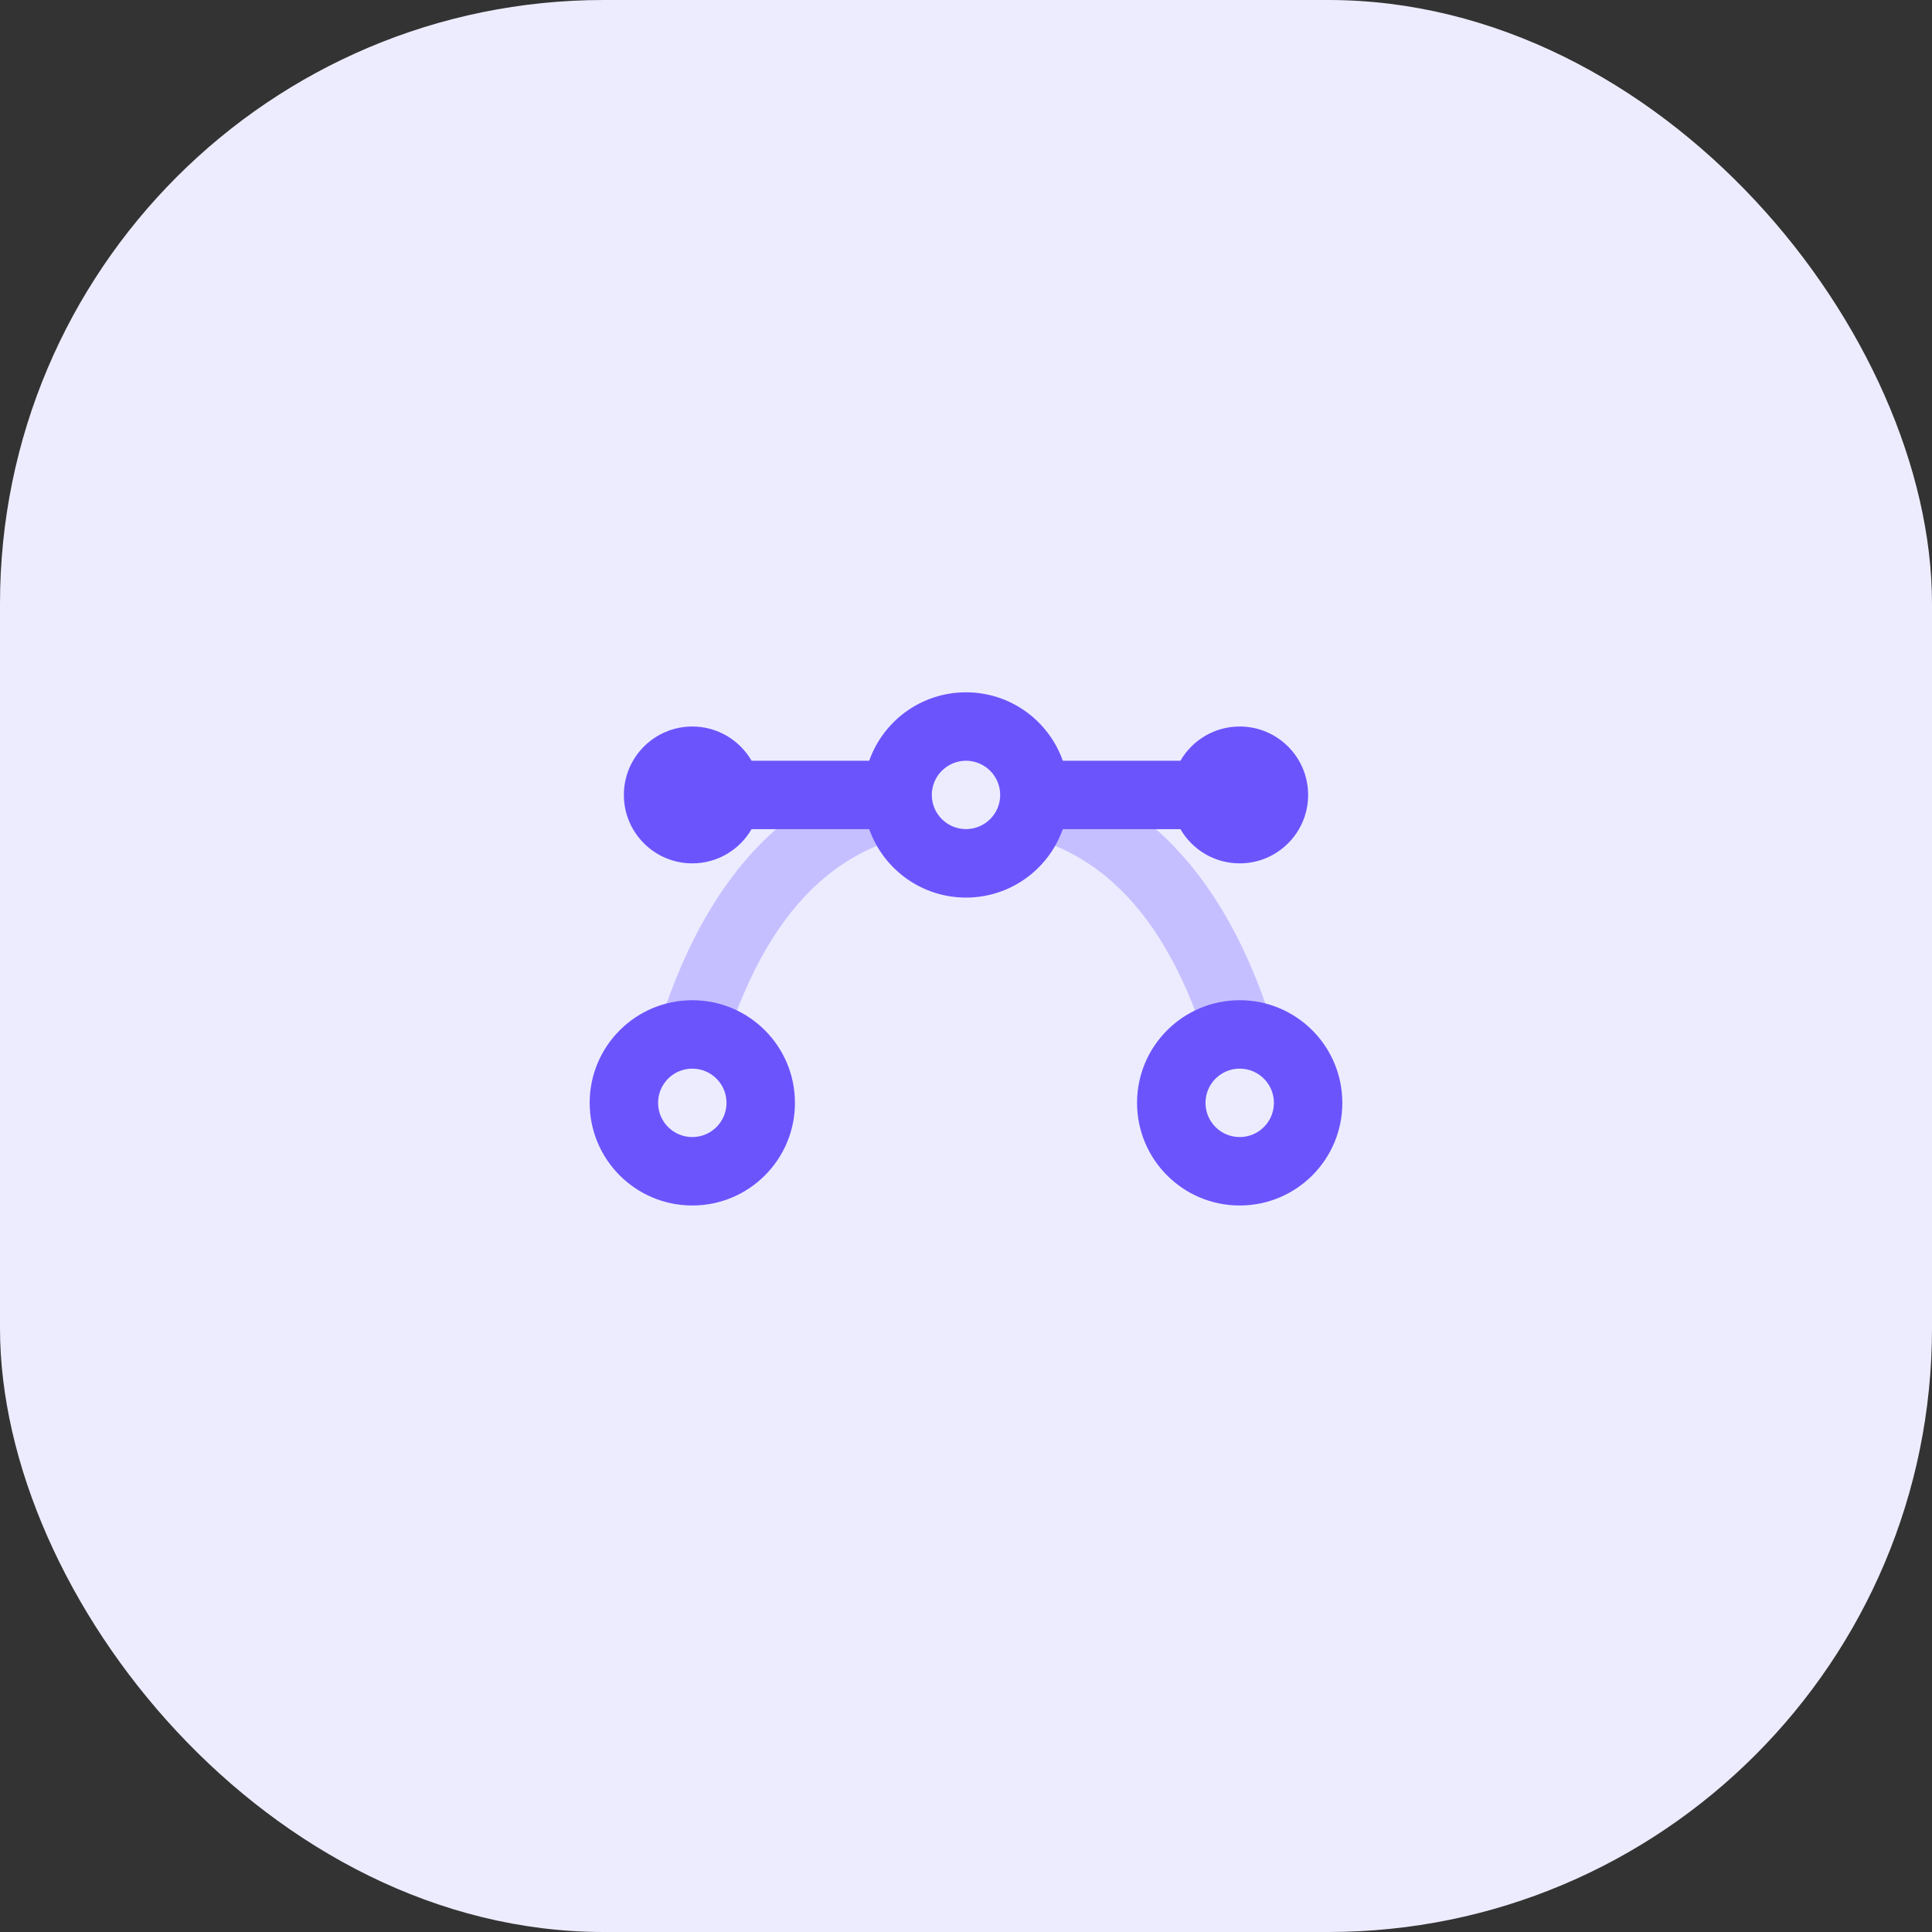 <svg width="80" height="80" viewBox="0 0 80 80" fill="none" xmlns="http://www.w3.org/2000/svg">
<rect x="0" y="0" width="80" height="80" fill="#333333" stroke="none"/>
<rect width="80" height="80" rx="25" fill="#EDECFF"/>
<path opacity="0.3" fill-rule="evenodd" clip-rule="evenodd" d="M27.316 42.405L30.017 43.262C31.942 37.198 35.216 34.333 40 34.333C44.784 34.333 48.058 37.198 49.983 43.262L52.684 42.405C50.411 35.246 46.13 31.5 40 31.5C33.87 31.5 29.589 35.246 27.316 42.405ZM40 31.5C40.782 31.5 41.417 32.134 41.417 32.917C41.417 33.699 40.782 34.333 40 34.333C39.218 34.333 38.583 33.699 38.583 32.917C38.583 32.134 39.218 31.5 40 31.5Z" fill="#6C54FD"/>
<path fill-rule="evenodd" clip-rule="evenodd" d="M40 37.167C41.85 37.167 43.425 35.984 44.008 34.333H48.879C49.369 35.18 50.285 35.75 51.333 35.75C52.898 35.75 54.167 34.482 54.167 32.917C54.167 31.352 52.898 30.083 51.333 30.083C50.285 30.083 49.369 30.653 48.879 31.5H44.008C43.425 29.849 41.85 28.667 40 28.667C38.15 28.667 36.575 29.849 35.992 31.5H31.121C30.631 30.653 29.715 30.083 28.667 30.083C27.102 30.083 25.833 31.352 25.833 32.917C25.833 34.482 27.102 35.75 28.667 35.75C29.715 35.75 30.631 35.18 31.121 34.333H35.992C36.575 35.984 38.15 37.167 40 37.167ZM41.417 32.917C41.417 33.699 40.782 34.333 40 34.333C39.218 34.333 38.583 33.699 38.583 32.917C38.583 32.134 39.218 31.5 40 31.5C40.782 31.5 41.417 32.134 41.417 32.917ZM28.667 49.917C31.014 49.917 32.917 48.014 32.917 45.667C32.917 43.319 31.014 41.417 28.667 41.417C26.319 41.417 24.417 43.319 24.417 45.667C24.417 48.014 26.319 49.917 28.667 49.917ZM30.083 45.667C30.083 46.449 29.449 47.083 28.667 47.083C27.884 47.083 27.25 46.449 27.25 45.667C27.25 44.884 27.884 44.25 28.667 44.25C29.449 44.25 30.083 44.884 30.083 45.667ZM51.333 49.917C53.681 49.917 55.583 48.014 55.583 45.667C55.583 43.319 53.681 41.417 51.333 41.417C48.986 41.417 47.083 43.319 47.083 45.667C47.083 48.014 48.986 49.917 51.333 49.917ZM52.75 45.667C52.75 46.449 52.116 47.083 51.333 47.083C50.551 47.083 49.917 46.449 49.917 45.667C49.917 44.884 50.551 44.25 51.333 44.25C52.116 44.25 52.75 44.884 52.75 45.667Z" fill="#6C54FD"/>
</svg>
